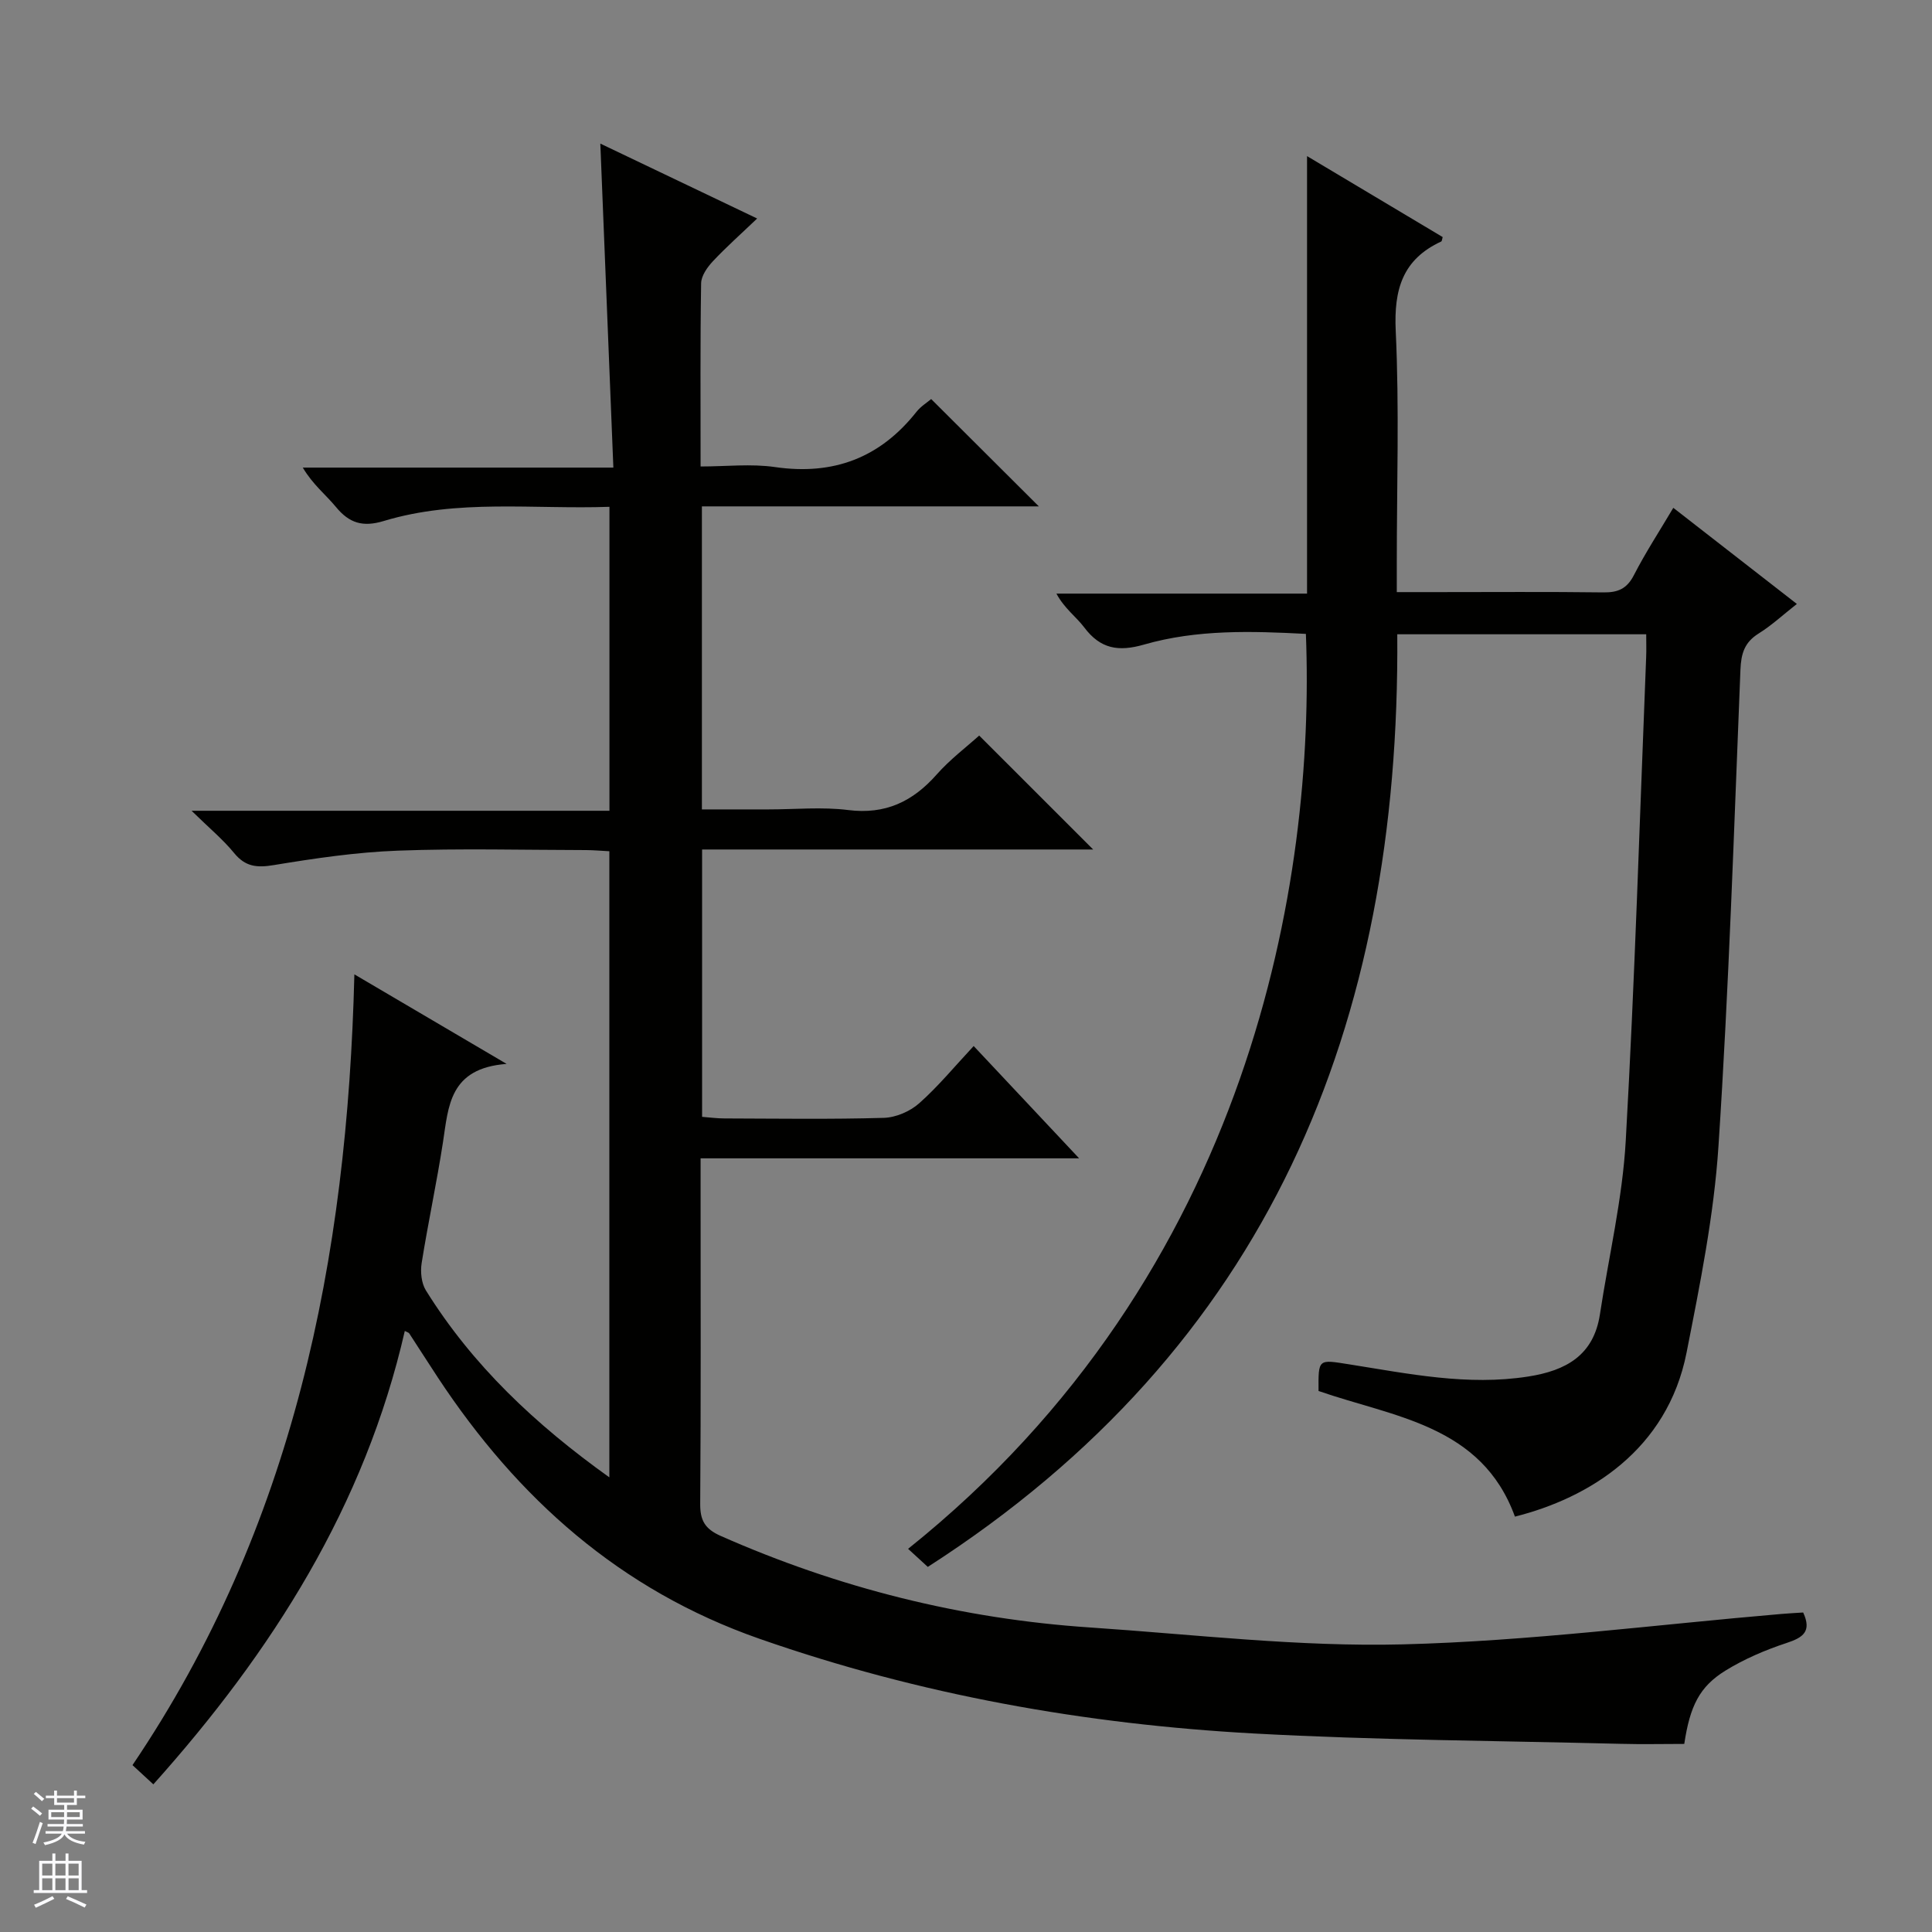 <svg enable-background="new 0 0 400 400" viewBox="0 0 400 400" xmlns="http://www.w3.org/2000/svg"><rect x="0" y="0" width="400" height="400" fill="#808080" stroke="none"/><path d="m83.81 275.56c-8.29 36.19-27.38 66.31-52.06 93.87-1.46-1.34-2.72-2.51-4.32-3.98 33.33-49.3 44.48-104.68 45.94-163.72 10.06 5.91 19.91 11.71 31.52 18.54-11.89.9-12.03 8.78-13.18 16.23-1.29 8.36-3.08 16.64-4.41 25-.29 1.82-.06 4.16.88 5.67 9.64 15.49 22.63 27.73 37.98 38.7 0-43.52 0-86.38 0-129.63-1.62-.08-3.22-.23-4.83-.24-13-.02-26.01-.37-39 .12-8.58.32-17.17 1.59-25.66 2.99-3.49.58-5.87.35-8.2-2.5-2.3-2.81-5.15-5.17-8.81-8.75h86.52c0-21.32 0-41.87 0-62.93-15.76.55-31.47-1.68-46.74 2.94-4.32 1.31-7.13.45-9.89-2.91-2.1-2.55-4.78-4.62-6.86-8.15h64.3c-.92-22.77-1.8-44.63-2.7-67.08 10.57 5.05 21 10.03 32.47 15.51-3.38 3.23-6.42 5.92-9.19 8.88-1.15 1.23-2.39 3-2.41 4.54-.2 12.32-.11 24.65-.11 37.92 5.28 0 10.44-.6 15.4.12 12.09 1.75 21.74-1.89 29.29-11.43.9-1.14 2.23-1.95 3.05-2.65 7.42 7.4 14.69 14.64 22.29 22.22-23.18 0-46.34 0-69.76 0v62.74h13.8c5.5 0 11.07-.55 16.48.13 7.72.97 13.39-1.76 18.35-7.38 2.73-3.09 6.1-5.63 8.78-8.04 7.95 7.95 15.76 15.76 23.6 23.59-26.58 0-53.62 0-80.97 0v55.35c1.47.11 3.04.33 4.62.33 11 .03 22.01.2 33-.12 2.5-.07 5.44-1.34 7.32-3.01 3.95-3.5 7.34-7.63 11.29-11.86 7.5 7.99 14.3 15.23 21.83 23.25-26.52 0-52.17 0-78.37 0v6.98c0 21.5.08 43-.08 64.5-.03 3.47.95 5.23 4.23 6.69 24.41 10.79 49.88 17.18 76.48 18.96 21.57 1.45 43.19 4.04 64.72 3.5 26.19-.66 52.31-4.08 78.45-6.3 1.48-.13 2.96-.2 4.48-.3 1.81 3.94-.02 5.19-3.46 6.32-4.37 1.44-8.72 3.3-12.63 5.71-5.4 3.33-7.35 7.35-8.53 15.18-4.35 0-8.8.1-13.25-.02-25.29-.64-50.61-.76-75.86-2.14-34.95-1.92-69.18-8-102.39-19.62-28.82-10.08-50.03-29.04-66.53-54.04-2.01-3.05-3.97-6.14-5.97-9.2-.05-.11-.25-.14-.9-.48z" fill="#010100"/><path d="m272.99 287.99c-.05-6.75-.08-6.53 6.33-5.52 12.28 1.94 24.52 4.5 37.11 2.52 7.78-1.22 13.53-4.37 14.82-12.89 1.82-11.96 4.66-23.85 5.34-35.87 1.89-33.37 2.89-66.8 4.23-100.2.06-1.46.01-2.93.01-4.71-17.32 0-34.2 0-51.54 0 .64 80.92-26.62 147.75-97.2 193.09-1.44-1.32-2.75-2.52-4.08-3.74 71.3-57.06 84.33-138.99 82.36-189.43-11.25-.59-22.55-.94-33.5 2.21-5.31 1.53-9.04.91-12.39-3.55-1.67-2.22-4.08-3.88-5.76-7h51.89c0-30.33 0-59.89 0-90.58 9.96 5.95 19.02 11.36 28.08 16.76-.13.43-.14.84-.3.92-8.02 3.71-9.82 9.95-9.42 18.5.75 15.96.22 31.98.22 47.98v6.11h8.28c11.5 0 23-.09 34.49.06 3.02.04 4.87-.75 6.32-3.57 2.42-4.71 5.33-9.16 8.16-13.94 8.49 6.6 16.74 13.02 25.58 19.9-2.84 2.23-5.23 4.45-7.94 6.14-2.91 1.82-3.6 4.14-3.74 7.45-1.33 32.91-2.39 65.83-4.55 98.69-.94 14.32-3.82 28.57-6.6 42.7-3.99 20.25-20.29 30.15-35.54 33.98-6.9-18.99-25.07-20.59-40.66-26.01z" fill="#010100"/><g fill="#fafafc"><path d="m6.45 374.46.42-.45c.65.47 1.27.95 1.85 1.44l-.45.49c-.66-.56-1.26-1.06-1.83-1.48m.93 7.33-.63-.26c.55-1.36 1.05-2.8 1.52-4.33.19.1.38.19.59.27-.46 1.29-.95 2.73-1.48 4.32m-.38-10.38.44-.42c.43.34 1.01.82 1.74 1.44l-.49.49c-.53-.51-1.09-1.01-1.69-1.51m2.5.35h1.72v-1.04h.59v1.04h3.52v-1.04h.59v1.04h1.75v.53h-1.75v1.42h-2.03v.97h3.22v2.03h-3.24c0 .35-.01.66-.03.93h3.32v.53h-3.37c-.03.27-.08.58-.15.94h3.96v.53h-3.71c.67.92 1.93 1.48 3.79 1.68-.13.24-.23.44-.29.59-2.13-.38-3.48-1.08-4.04-2.12-.43.97-1.77 1.72-4.03 2.23-.09-.19-.2-.37-.33-.55 2.1-.42 3.37-1.03 3.81-1.83h-3.36v-.53h3.58c.08-.29.13-.61.16-.94h-3.33v-.53h3.39c.02-.27.04-.58.04-.93h-3.23v-2.03h3.25v-.97h-2.07v-1.42h-1.73zm1.12 3.44v1h2.65c.01-.3.02-.44.01-.4v-.25-.35zm1.19-2h3.52v-.91h-3.52zm4.71 2h-2.63v.59c0 .15-.01.28-.01.4h2.64z"/><path d="m13.55 383.74h.63v1.52h2.72v6.07h1.13v.6h-11.05v-.6h1.13v-6.07h2.73v-1.52h.63v1.52h2.1v-1.52zm-2.68 8.83.38.56c-1.24.63-2.53 1.25-3.85 1.85-.1-.21-.21-.42-.34-.63 1.36-.55 2.63-1.15 3.81-1.78m-2.13-4.27h2.1v-2.45h-2.1zm0 3.04h2.1v-2.46h-2.1zm2.72-3.04h2.1v-2.45h-2.1zm0 3.04h2.1v-2.46h-2.1zm6.07 3.6c-1.41-.71-2.7-1.3-3.86-1.78l.35-.56c1.45.62 2.75 1.19 3.88 1.72zm-1.25-9.09h-2.1v2.45h2.1zm-2.09 5.49h2.1v-2.46h-2.1z"/></g></svg>